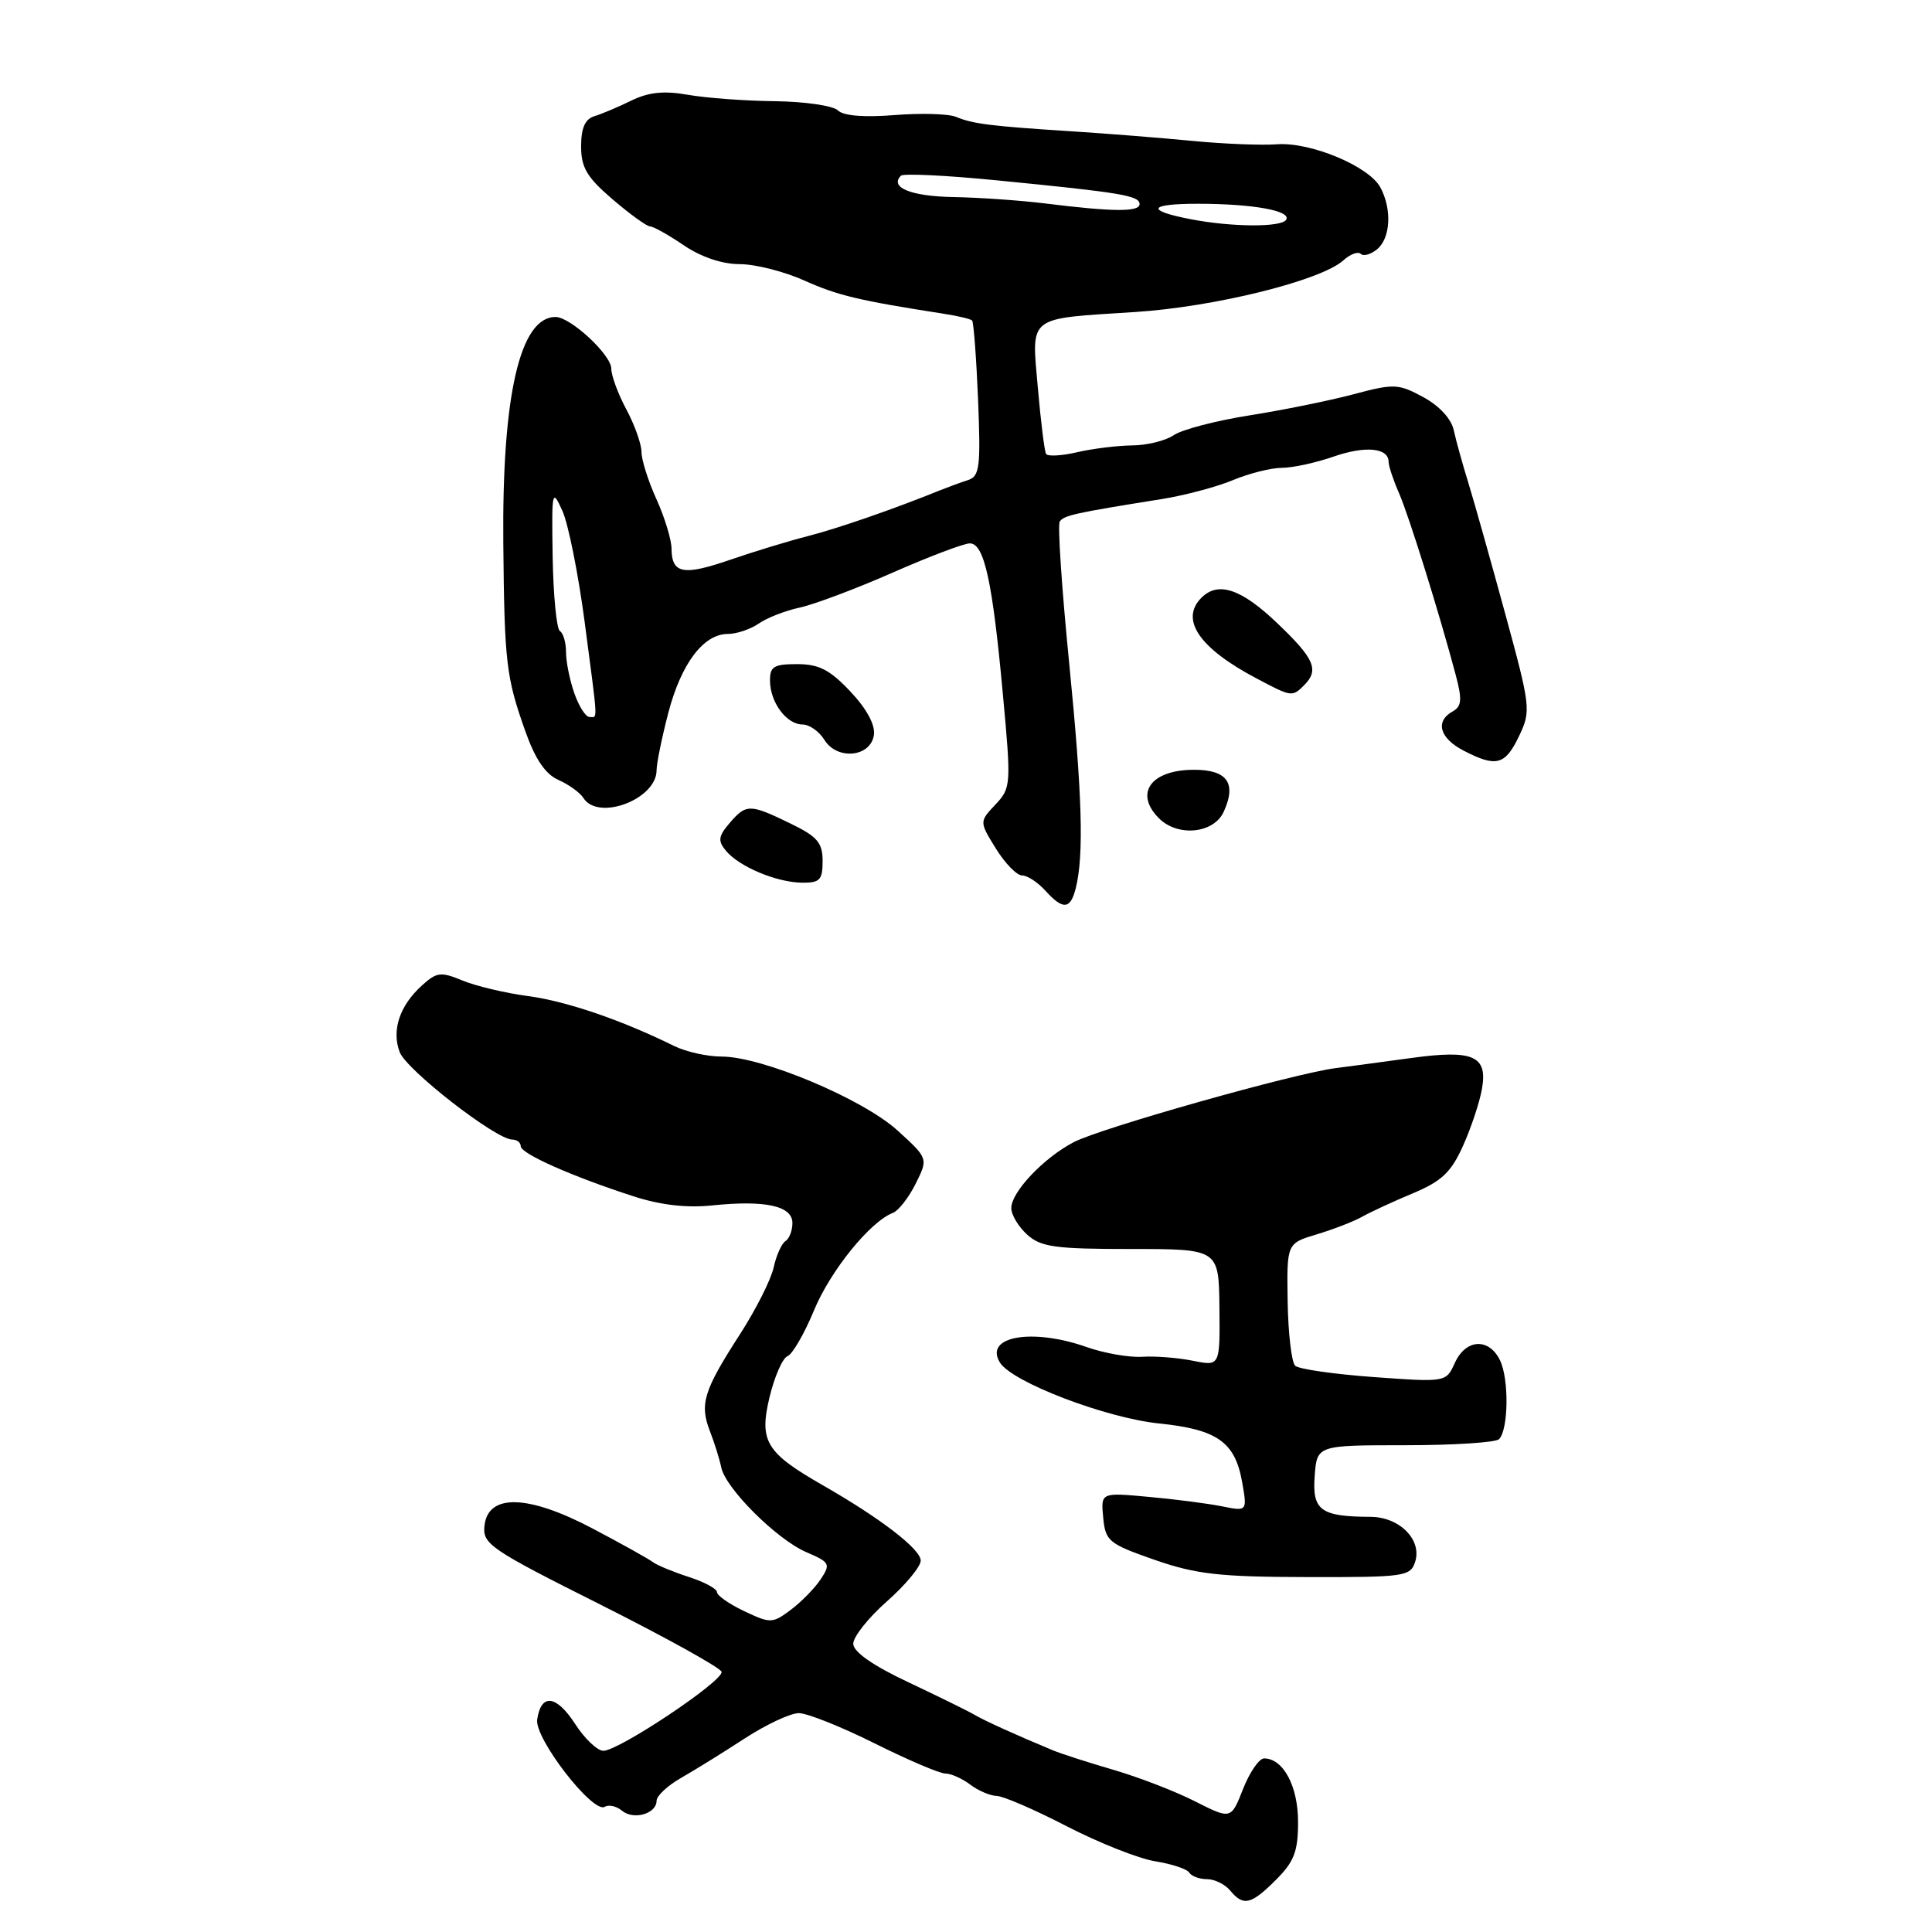 <?xml version="1.0" encoding="UTF-8" standalone="no"?>
<!DOCTYPE svg PUBLIC "-//W3C//DTD SVG 1.1//EN" "http://www.w3.org/Graphics/SVG/1.1/DTD/svg11.dtd" >
<svg xmlns="http://www.w3.org/2000/svg" xmlns:xlink="http://www.w3.org/1999/xlink" version="1.1" viewBox="0 0 256 256">
 <g >
 <path fill="currentColor"
d=" M 169.08 249.08 C 171.49 246.67 172.00 245.32 172.00 241.41 C 172.00 236.67 170.03 233.00 167.50 233.00 C 166.84 233.00 165.59 234.82 164.71 237.05 C 163.12 241.10 163.12 241.10 158.31 238.67 C 155.67 237.33 150.80 235.46 147.50 234.50 C 144.20 233.54 140.60 232.38 139.50 231.92 C 134.61 229.89 130.38 227.97 129.00 227.15 C 128.18 226.67 124.26 224.75 120.31 222.88 C 115.73 220.73 113.09 218.90 113.06 217.83 C 113.03 216.92 115.03 214.39 117.50 212.21 C 119.97 210.03 122.00 207.59 122.00 206.79 C 122.00 205.28 116.71 201.20 109.00 196.79 C 101.48 192.48 100.57 190.97 101.97 185.12 C 102.63 182.39 103.70 179.95 104.35 179.70 C 105.00 179.45 106.58 176.72 107.86 173.63 C 110.04 168.36 115.30 161.87 118.32 160.71 C 119.05 160.43 120.41 158.69 121.33 156.85 C 123.00 153.50 123.00 153.50 118.92 149.79 C 114.30 145.60 100.98 140.00 95.61 140.00 C 93.72 140.00 90.89 139.37 89.33 138.60 C 82.36 135.16 75.07 132.67 70.00 131.99 C 66.97 131.59 63.06 130.66 61.30 129.93 C 58.43 128.74 57.87 128.80 55.94 130.55 C 52.96 133.23 51.86 136.51 52.96 139.41 C 53.87 141.79 65.72 151.00 67.88 151.00 C 68.49 151.00 69.00 151.39 69.00 151.88 C 69.00 152.86 75.74 155.86 83.89 158.50 C 87.51 159.68 90.96 160.08 94.41 159.72 C 101.42 159.00 105.00 159.79 105.00 162.06 C 105.00 163.06 104.58 164.14 104.08 164.45 C 103.57 164.77 102.86 166.35 102.51 167.96 C 102.15 169.58 100.14 173.56 98.04 176.81 C 93.24 184.25 92.68 186.04 94.06 189.62 C 94.68 191.20 95.35 193.37 95.57 194.44 C 96.13 197.21 102.92 203.98 106.84 205.67 C 109.97 207.01 110.09 207.23 108.74 209.27 C 107.95 210.46 106.16 212.28 104.77 213.32 C 102.35 215.13 102.09 215.13 98.62 213.49 C 96.63 212.55 95.00 211.41 95.00 210.96 C 95.00 210.52 93.31 209.61 91.25 208.95 C 89.19 208.28 87.05 207.40 86.50 206.98 C 85.95 206.56 82.38 204.57 78.57 202.56 C 70.01 198.04 64.69 197.88 64.20 202.13 C 63.91 204.59 64.87 205.25 79.62 212.65 C 88.27 217.00 95.47 220.99 95.61 221.52 C 95.92 222.70 81.98 232.01 79.94 231.99 C 79.15 231.98 77.46 230.38 76.20 228.42 C 73.71 224.58 71.69 224.35 71.18 227.85 C 70.81 230.35 78.58 240.38 80.14 239.41 C 80.66 239.09 81.69 239.32 82.42 239.93 C 83.96 241.21 87.00 240.33 87.00 238.61 C 87.00 237.96 88.46 236.60 90.25 235.58 C 92.04 234.56 95.83 232.21 98.67 230.36 C 101.51 228.51 104.74 227.00 105.85 227.00 C 106.96 227.00 111.47 228.80 115.88 231.00 C 120.29 233.20 124.51 235.00 125.26 235.00 C 126.01 235.00 127.49 235.66 128.56 236.47 C 129.63 237.28 131.21 237.95 132.07 237.97 C 132.94 237.99 137.12 239.80 141.37 242.00 C 145.62 244.19 150.88 246.28 153.07 246.63 C 155.25 246.98 157.29 247.65 157.58 248.13 C 157.88 248.61 158.94 249.00 159.94 249.00 C 160.94 249.00 162.32 249.68 163.00 250.50 C 164.76 252.63 165.76 252.39 169.08 249.08 Z  M 187.52 206.93 C 188.44 204.02 185.43 201.00 181.60 200.99 C 175.00 200.96 173.87 200.13 174.20 195.62 C 174.50 191.50 174.50 191.50 186.16 191.50 C 192.57 191.50 198.18 191.14 198.63 190.70 C 199.88 189.45 199.97 182.74 198.76 180.25 C 197.29 177.23 194.23 177.40 192.78 180.58 C 191.61 183.16 191.61 183.16 182.05 182.47 C 176.80 182.09 172.11 181.42 171.62 180.97 C 171.14 180.52 170.69 176.68 170.62 172.45 C 170.50 164.75 170.50 164.75 174.50 163.55 C 176.70 162.89 179.40 161.84 180.50 161.22 C 181.60 160.60 184.62 159.20 187.21 158.12 C 191.03 156.52 192.29 155.33 193.86 151.82 C 194.93 149.45 196.06 146.05 196.37 144.27 C 197.14 139.90 195.22 139.06 187.00 140.19 C 183.43 140.68 178.93 141.28 177.00 141.53 C 171.52 142.22 145.86 149.47 142.28 151.34 C 138.28 153.43 134.00 157.95 134.00 160.08 C 134.00 160.97 134.95 162.55 136.11 163.60 C 137.93 165.24 139.82 165.50 149.86 165.50 C 161.50 165.50 161.50 165.50 161.58 173.26 C 161.66 181.03 161.66 181.03 158.08 180.31 C 156.11 179.91 153.08 179.67 151.35 179.78 C 149.62 179.89 146.30 179.31 143.98 178.49 C 136.73 175.94 130.34 177.08 132.50 180.55 C 134.12 183.15 146.55 187.90 153.61 188.62 C 161.29 189.41 163.65 191.07 164.59 196.38 C 165.27 200.27 165.27 200.27 161.89 199.59 C 160.02 199.22 155.65 198.65 152.18 198.34 C 145.86 197.76 145.86 197.76 146.18 201.09 C 146.48 204.22 146.90 204.56 153.00 206.69 C 158.50 208.60 161.60 208.95 173.18 208.97 C 186.16 209.00 186.90 208.89 187.52 206.93 Z  M 142.54 117.71 C 143.64 113.30 143.41 105.38 141.66 87.74 C 140.69 77.97 140.13 69.59 140.42 69.12 C 140.94 68.29 142.41 67.97 154.00 66.12 C 157.03 65.63 161.24 64.51 163.37 63.62 C 165.50 62.73 168.43 61.99 169.87 61.99 C 171.32 61.98 174.40 61.31 176.71 60.50 C 180.92 59.04 184.00 59.33 184.00 61.21 C 184.00 61.75 184.62 63.62 185.38 65.35 C 186.71 68.40 190.75 81.37 192.90 89.47 C 193.76 92.72 193.68 93.60 192.48 94.27 C 190.12 95.59 190.76 97.82 193.95 99.47 C 198.26 101.70 199.44 101.39 201.28 97.54 C 202.88 94.19 202.82 93.69 199.44 81.29 C 197.52 74.26 195.33 66.47 194.57 64.00 C 193.80 61.52 192.93 58.38 192.63 57.00 C 192.30 55.48 190.70 53.76 188.57 52.61 C 185.28 50.83 184.71 50.81 179.28 52.26 C 176.10 53.10 169.90 54.36 165.50 55.05 C 161.10 55.75 156.61 56.92 155.53 57.66 C 154.44 58.40 151.97 59.01 150.03 59.02 C 148.09 59.04 144.81 59.44 142.74 59.92 C 140.68 60.40 138.82 60.50 138.61 60.15 C 138.40 59.79 137.91 55.85 137.52 51.39 C 136.68 41.72 135.99 42.27 150.33 41.35 C 160.93 40.68 175.03 37.18 178.00 34.50 C 178.91 33.67 179.95 33.29 180.31 33.64 C 180.66 33.99 181.64 33.72 182.48 33.02 C 184.26 31.54 184.46 27.73 182.91 24.84 C 181.41 22.03 173.63 18.78 169.18 19.12 C 167.15 19.27 162.12 19.07 158.00 18.67 C 153.88 18.27 146.68 17.70 142.00 17.40 C 131.24 16.71 128.93 16.42 126.69 15.49 C 125.69 15.07 122.01 14.97 118.51 15.25 C 114.47 15.57 111.75 15.35 111.03 14.63 C 110.41 14.01 106.66 13.46 102.70 13.41 C 98.74 13.37 93.54 12.98 91.15 12.56 C 87.98 12.00 85.95 12.21 83.65 13.33 C 81.92 14.18 79.71 15.11 78.75 15.40 C 77.52 15.78 77.00 16.97 77.00 19.39 C 77.00 22.21 77.77 23.50 81.18 26.42 C 83.48 28.39 85.71 30.00 86.14 30.00 C 86.56 30.00 88.57 31.12 90.60 32.50 C 92.90 34.06 95.68 35.00 98.01 35.00 C 100.07 35.00 103.94 35.98 106.62 37.19 C 111.03 39.16 113.81 39.82 124.96 41.56 C 126.87 41.85 128.60 42.26 128.81 42.47 C 129.01 42.68 129.37 47.40 129.60 52.95 C 129.96 61.92 129.81 63.12 128.25 63.62 C 127.29 63.93 125.60 64.55 124.50 64.99 C 118.44 67.45 110.96 70.04 107.00 71.05 C 104.53 71.68 99.92 73.08 96.77 74.17 C 90.52 76.32 89.01 76.03 88.98 72.69 C 88.97 71.49 88.07 68.54 86.98 66.14 C 85.89 63.74 85.00 60.93 85.00 59.89 C 85.00 58.85 84.10 56.31 83.00 54.26 C 81.90 52.21 81.00 49.78 81.00 48.85 C 81.00 47.02 75.59 42.00 73.61 42.00 C 68.90 42.00 66.51 52.37 66.69 72.00 C 66.84 87.81 67.07 89.74 69.60 96.87 C 70.92 100.60 72.27 102.59 74.00 103.35 C 75.38 103.96 76.86 105.03 77.30 105.73 C 79.26 108.84 87.00 105.91 87.00 102.06 C 87.00 101.16 87.70 97.74 88.55 94.47 C 90.26 87.92 93.22 84.00 96.45 84.00 C 97.61 84.00 99.44 83.38 100.53 82.63 C 101.61 81.87 104.08 80.91 106.00 80.50 C 107.92 80.08 113.46 78.00 118.29 75.87 C 123.13 73.74 127.73 72.00 128.51 72.00 C 130.41 72.00 131.51 76.99 132.88 91.92 C 134.00 104.02 133.97 104.40 131.90 106.61 C 129.76 108.88 129.76 108.88 131.96 112.44 C 133.17 114.40 134.73 116.00 135.43 116.00 C 136.12 116.00 137.50 116.90 138.50 118.00 C 140.85 120.60 141.83 120.52 142.54 117.71 Z  M 109.00 114.09 C 109.00 111.65 108.30 110.84 104.68 109.09 C 99.34 106.50 98.87 106.50 96.66 109.08 C 95.18 110.81 95.10 111.42 96.19 112.73 C 97.94 114.84 102.87 116.91 106.25 116.96 C 108.63 116.99 109.00 116.61 109.00 114.09 Z  M 162.15 107.56 C 163.88 103.78 162.62 102.00 158.23 102.00 C 152.50 102.00 150.25 105.11 153.57 108.43 C 156.07 110.93 160.84 110.45 162.15 107.56 Z  M 115.80 97.38 C 115.99 96.05 114.83 93.90 112.68 91.63 C 109.97 88.75 108.51 88.00 105.63 88.00 C 102.52 88.00 102.00 88.32 102.03 90.25 C 102.07 93.11 104.24 96.00 106.35 96.00 C 107.25 96.00 108.55 96.92 109.24 98.04 C 110.93 100.77 115.38 100.33 115.80 97.38 Z  M 172.80 90.80 C 174.83 88.77 174.18 87.28 169.25 82.58 C 164.47 78.01 161.41 76.99 159.20 79.20 C 156.31 82.09 158.90 85.89 166.49 89.89 C 171.14 92.36 171.23 92.37 172.80 90.80 Z  M 76.10 91.85 C 75.49 90.12 75.00 87.67 75.00 86.41 C 75.00 85.15 74.64 83.89 74.19 83.62 C 73.75 83.35 73.32 78.93 73.23 73.81 C 73.09 64.96 73.15 64.66 74.52 67.69 C 75.31 69.44 76.64 76.10 77.48 82.49 C 79.28 96.20 79.22 95.00 78.10 95.00 C 77.60 95.00 76.70 93.58 76.10 91.85 Z  M 157.74 29.04 C 151.75 27.88 152.17 27.00 158.71 27.00 C 166.03 27.00 171.16 27.93 170.42 29.12 C 169.80 30.14 163.19 30.10 157.74 29.04 Z  M 138.50 26.96 C 135.20 26.55 129.71 26.17 126.31 26.11 C 120.71 26.01 117.83 24.84 119.38 23.28 C 119.71 22.96 125.49 23.24 132.23 23.91 C 148.60 25.52 151.00 25.92 151.00 27.05 C 151.00 28.10 147.51 28.08 138.50 26.96 Z "/>
</g>
</svg>